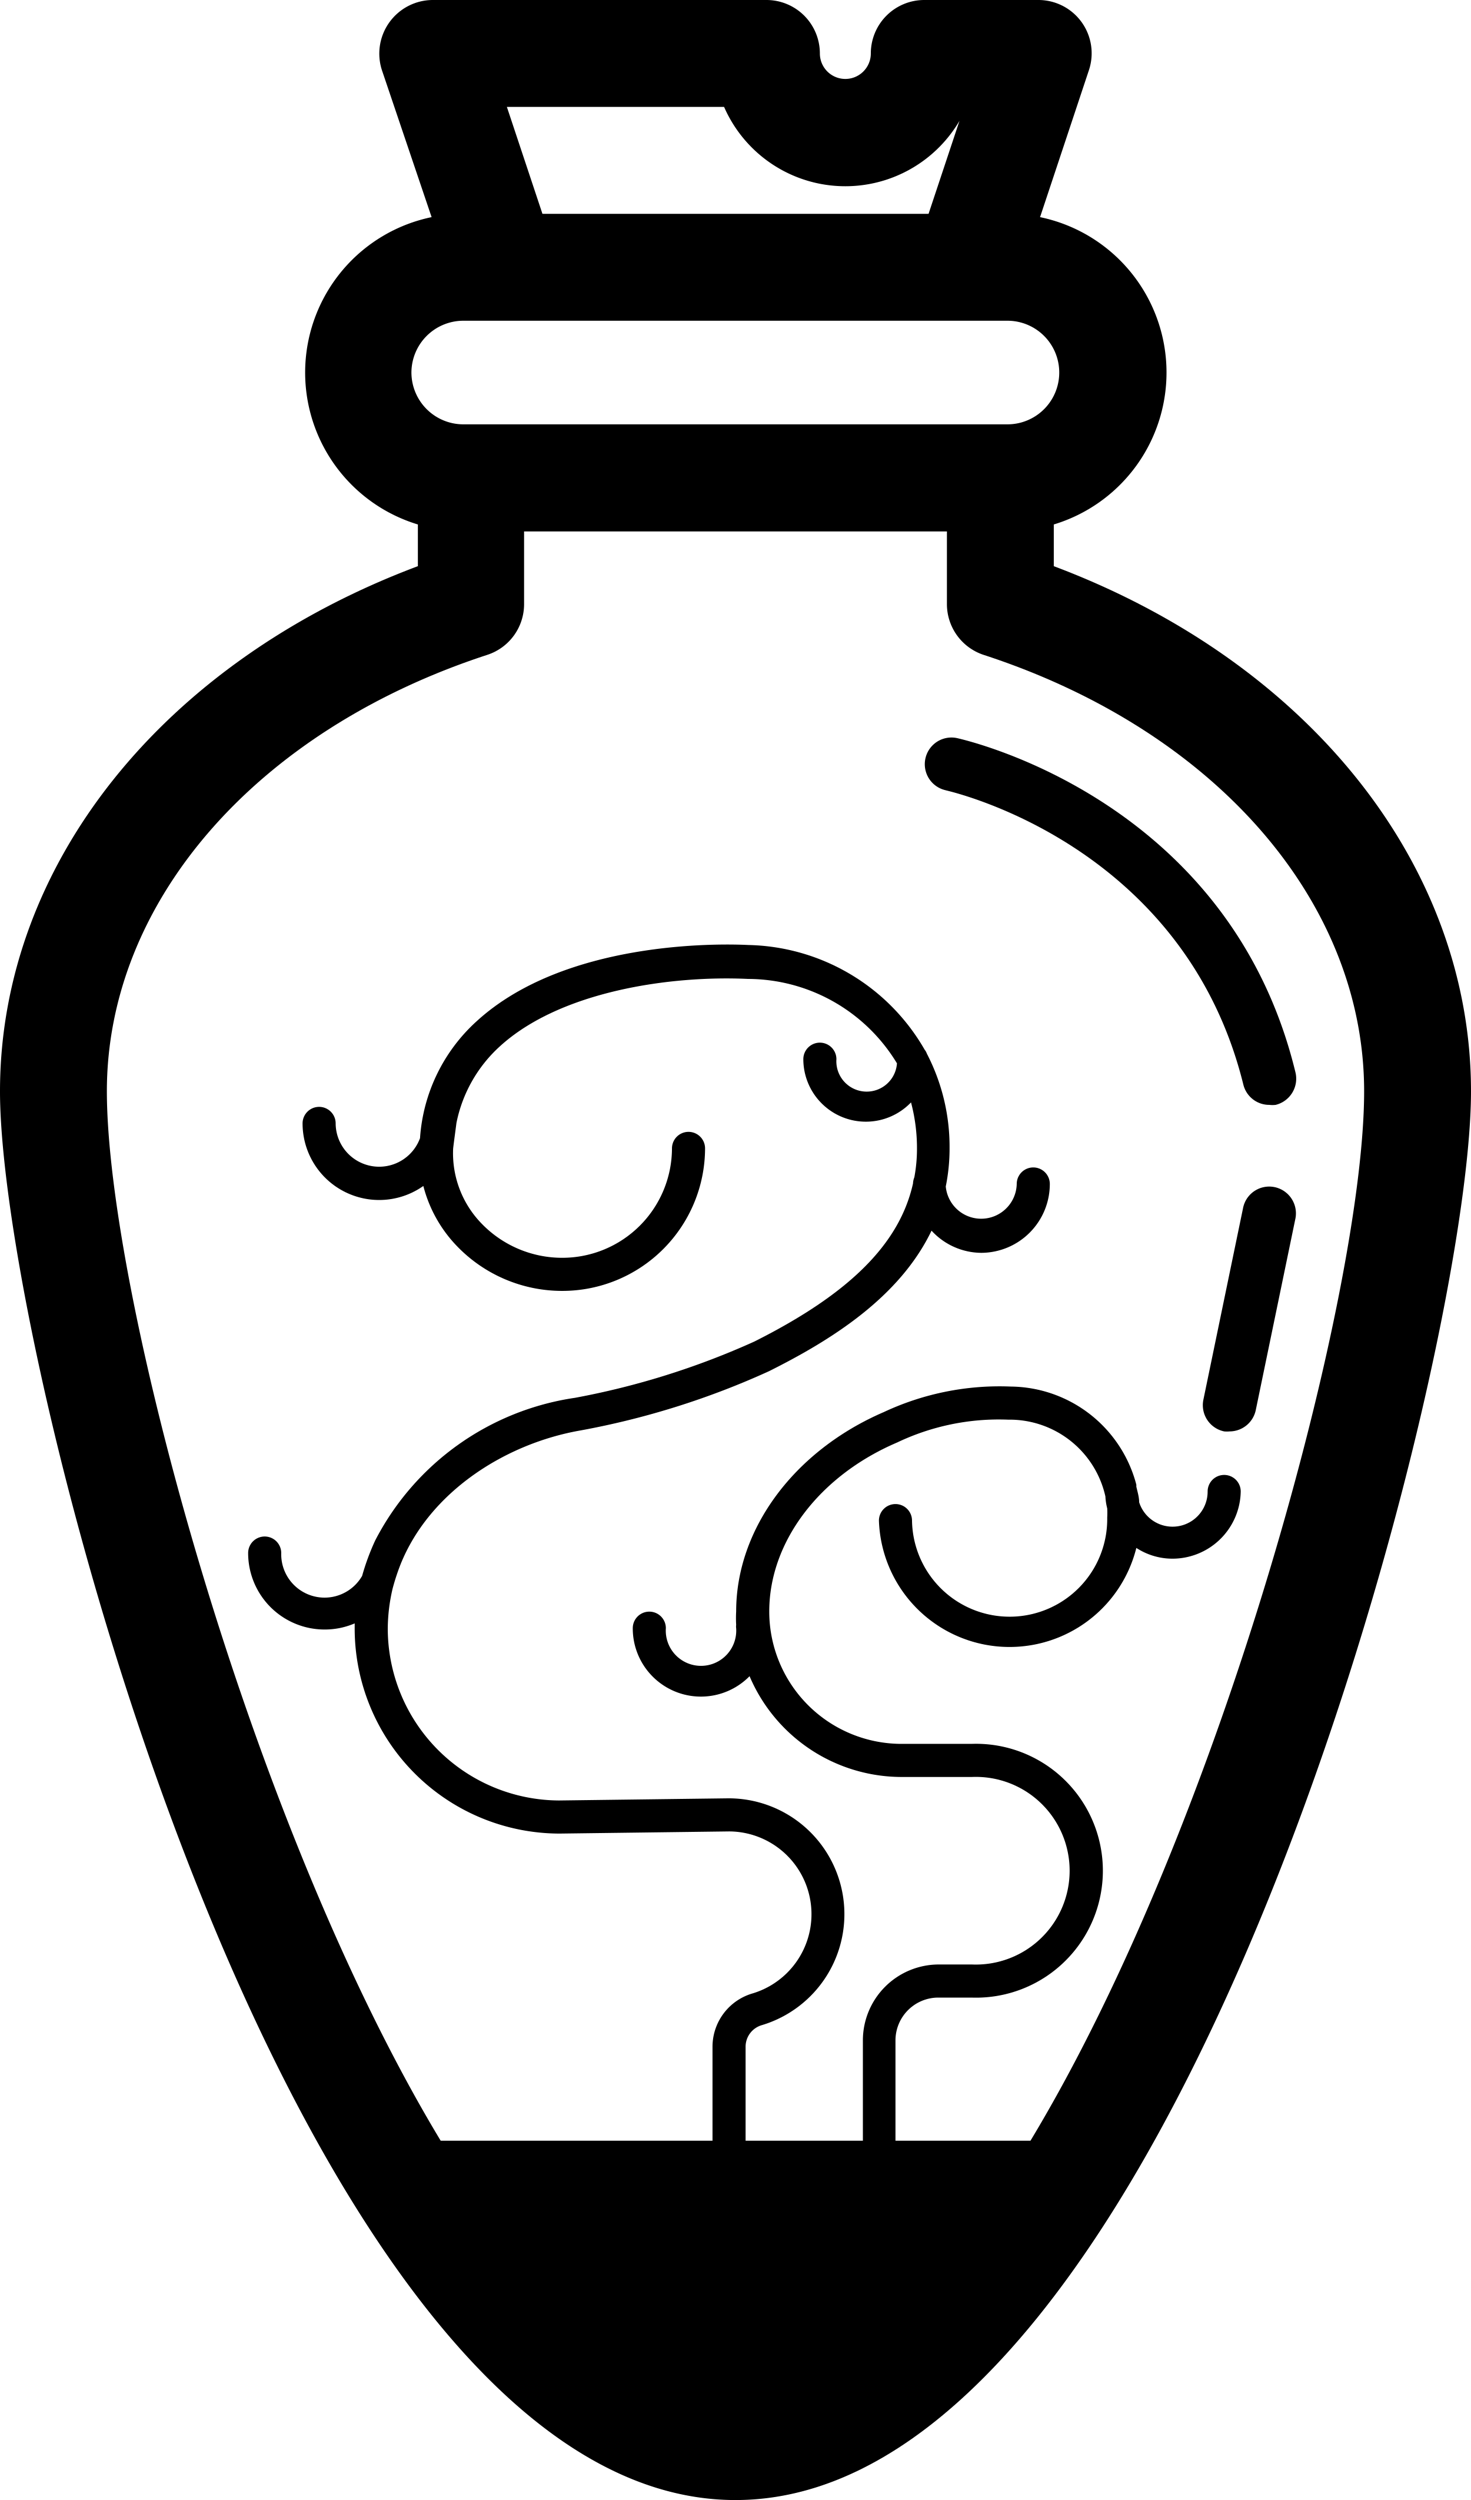 <?xml version="1.0" encoding="UTF-8"?>
<svg xmlns="http://www.w3.org/2000/svg" viewBox="0 0 88.92 151.06">
  <path d="M63.7,34.21V31.69a9.59,9.59,0,0,0-.83-18.57l2.95-8.87A3.22,3.22,0,0,0,62.76,0H55.87a3.23,3.23,0,0,0-3.23,3.23,1.54,1.54,0,1,1-3.08,0A3.23,3.23,0,0,0,46.33,0H26.16a3.24,3.24,0,0,0-3.07,4.25l3,8.87a9.59,9.59,0,0,0-.83,18.57v2.52C9.82,40,0,52.28,0,65.94c0,16.47,17.75,85.12,44.46,85.12S88.92,82.41,88.92,65.94C88.92,52.28,79.1,40,63.7,34.21ZM43.77,6.46A8,8,0,0,0,58,7.3l-1.87,5.62H32.79L30.64,6.46ZM24.87,22.51A3.14,3.14,0,0,1,28,19.38h32.9a3.13,3.13,0,1,1,0,6.26H28A3.14,3.14,0,0,1,24.87,22.51Zm4.58,17.06a3.22,3.22,0,0,0,2.23-3.07V32.11H57.24V36.5a3.23,3.23,0,0,0,2.22,3.07c14,4.56,23,14.91,23,26.37,0,12-8.54,44.13-20.17,63.41H54.13v-6.07a2.59,2.59,0,0,1,2.59-2.58h2a7.67,7.67,0,1,0,0-15.33H54.5a8,8,0,0,1-8-8c0-4.18,3-8.19,7.73-10.21a14.28,14.28,0,0,1,6.7-1.38h.12a5.93,5.93,0,0,1,5.77,4.64,3.59,3.59,0,0,0,.11.72,4.93,4.93,0,0,1,0,.55,5.9,5.9,0,0,1-11.8.19,1,1,0,0,0-1-1,1,1,0,0,0-1,1,7.9,7.9,0,0,0,15.56,1.65,4,4,0,0,0,2.19.65A4.13,4.13,0,0,0,75,90.12a1,1,0,0,0-2,0,2.12,2.12,0,0,1-4.14.65c0-.32-.1-.63-.17-.94l0-.12a7.93,7.93,0,0,0-7.59-5.93,16.5,16.5,0,0,0-7.67,1.54C48,87.66,44.5,92.39,44.5,97.37a7.34,7.34,0,0,0,0,.81.73.73,0,0,0,0,.2,2.13,2.13,0,1,1-4.25,0,1,1,0,0,0-2,0,4.12,4.12,0,0,0,7.06,2.9,10,10,0,0,0,9.19,6.09h4.25a5.67,5.67,0,1,1,0,11.33h-2a4.59,4.59,0,0,0-4.59,4.58v6.07H45.07v-5.71a1.36,1.36,0,0,1,1-1.28,7,7,0,0,0-2.05-13.7l-10.23.13A10.4,10.4,0,0,1,23.44,98.41,10.79,10.79,0,0,1,23.73,96a13.11,13.11,0,0,1,.48-1.47c1.76-4.39,6.34-7.31,10.89-8.1a48.5,48.5,0,0,0,11.39-3.58c3.74-1.87,7.88-4.45,9.82-8.49a4.12,4.12,0,0,0,3,1.34,4.16,4.16,0,0,0,4.15-4.16,1,1,0,0,0-2,0,2.15,2.15,0,0,1-4.29.15,11.48,11.48,0,0,0,.23-2.32,12.21,12.21,0,0,0-1.37-5.7.89.89,0,0,0-.14-.25A12.59,12.59,0,0,0,45.24,57.1c-1.81-.09-11.1-.26-16.42,4.6a10.48,10.48,0,0,0-3.43,7.07,2.63,2.63,0,0,1-5.1-.89,1,1,0,0,0-2,0,4.63,4.63,0,0,0,7.3,3.78,8.15,8.15,0,0,0,2,3.6A8.82,8.82,0,0,0,34,78a8.63,8.63,0,0,0,8.62-8.61,1,1,0,0,0-2,0A6.63,6.63,0,0,1,34,76a6.77,6.77,0,0,1-4.89-2.07,6.09,6.09,0,0,1-1.72-4.5c0-.09.2-1.54.2-1.57a8.5,8.5,0,0,1,2.63-4.64c3.67-3.35,10.36-4.29,15-4.07a10.56,10.56,0,0,1,9,5.1A1.78,1.78,0,0,1,50.56,64a1,1,0,0,0-2,0,3.78,3.78,0,0,0,6.51,2.61,10.76,10.76,0,0,1,.36,2.76,9.4,9.4,0,0,1-.16,1.77,1.11,1.11,0,0,0-.08.37c-.82,3.67-3.87,6.68-9.59,9.55a47.25,47.25,0,0,1-10.84,3.4,16.24,16.24,0,0,0-12.08,8.62,14.28,14.28,0,0,0-.79,2.14A2.62,2.62,0,0,1,17,93.84a1,1,0,0,0-2,0,4.62,4.62,0,0,0,4.63,4.62,4.58,4.58,0,0,0,1.81-.37c0,.11,0,.21,0,.32a12.4,12.4,0,0,0,12.39,12.38l10.24-.13a5,5,0,0,1,1.45,9.78,3.36,3.36,0,0,0-2.45,3.2v5.71H26.64C15,110.07,6.46,77.94,6.46,65.94,6.46,54.48,15.49,44.13,29.45,39.57Z"></path>
  <path d="M57.16,47.75c.59.14,14.44,3.38,18,17.79a1.61,1.61,0,0,0,1.57,1.22,1.69,1.69,0,0,0,.38,0,1.63,1.63,0,0,0,1.19-2c-4-16.4-19.77-20-20.44-20.16a1.61,1.61,0,1,0-.69,3.15Z"></path>
  <path d="M77.05,71.73A1.61,1.61,0,0,0,75.14,73l-2.4,11.59A1.62,1.62,0,0,0,74,86.49a1.84,1.84,0,0,0,.33,0,1.62,1.62,0,0,0,1.58-1.29l2.4-11.59A1.62,1.62,0,0,0,77.05,71.73Z"></path>
</svg>
